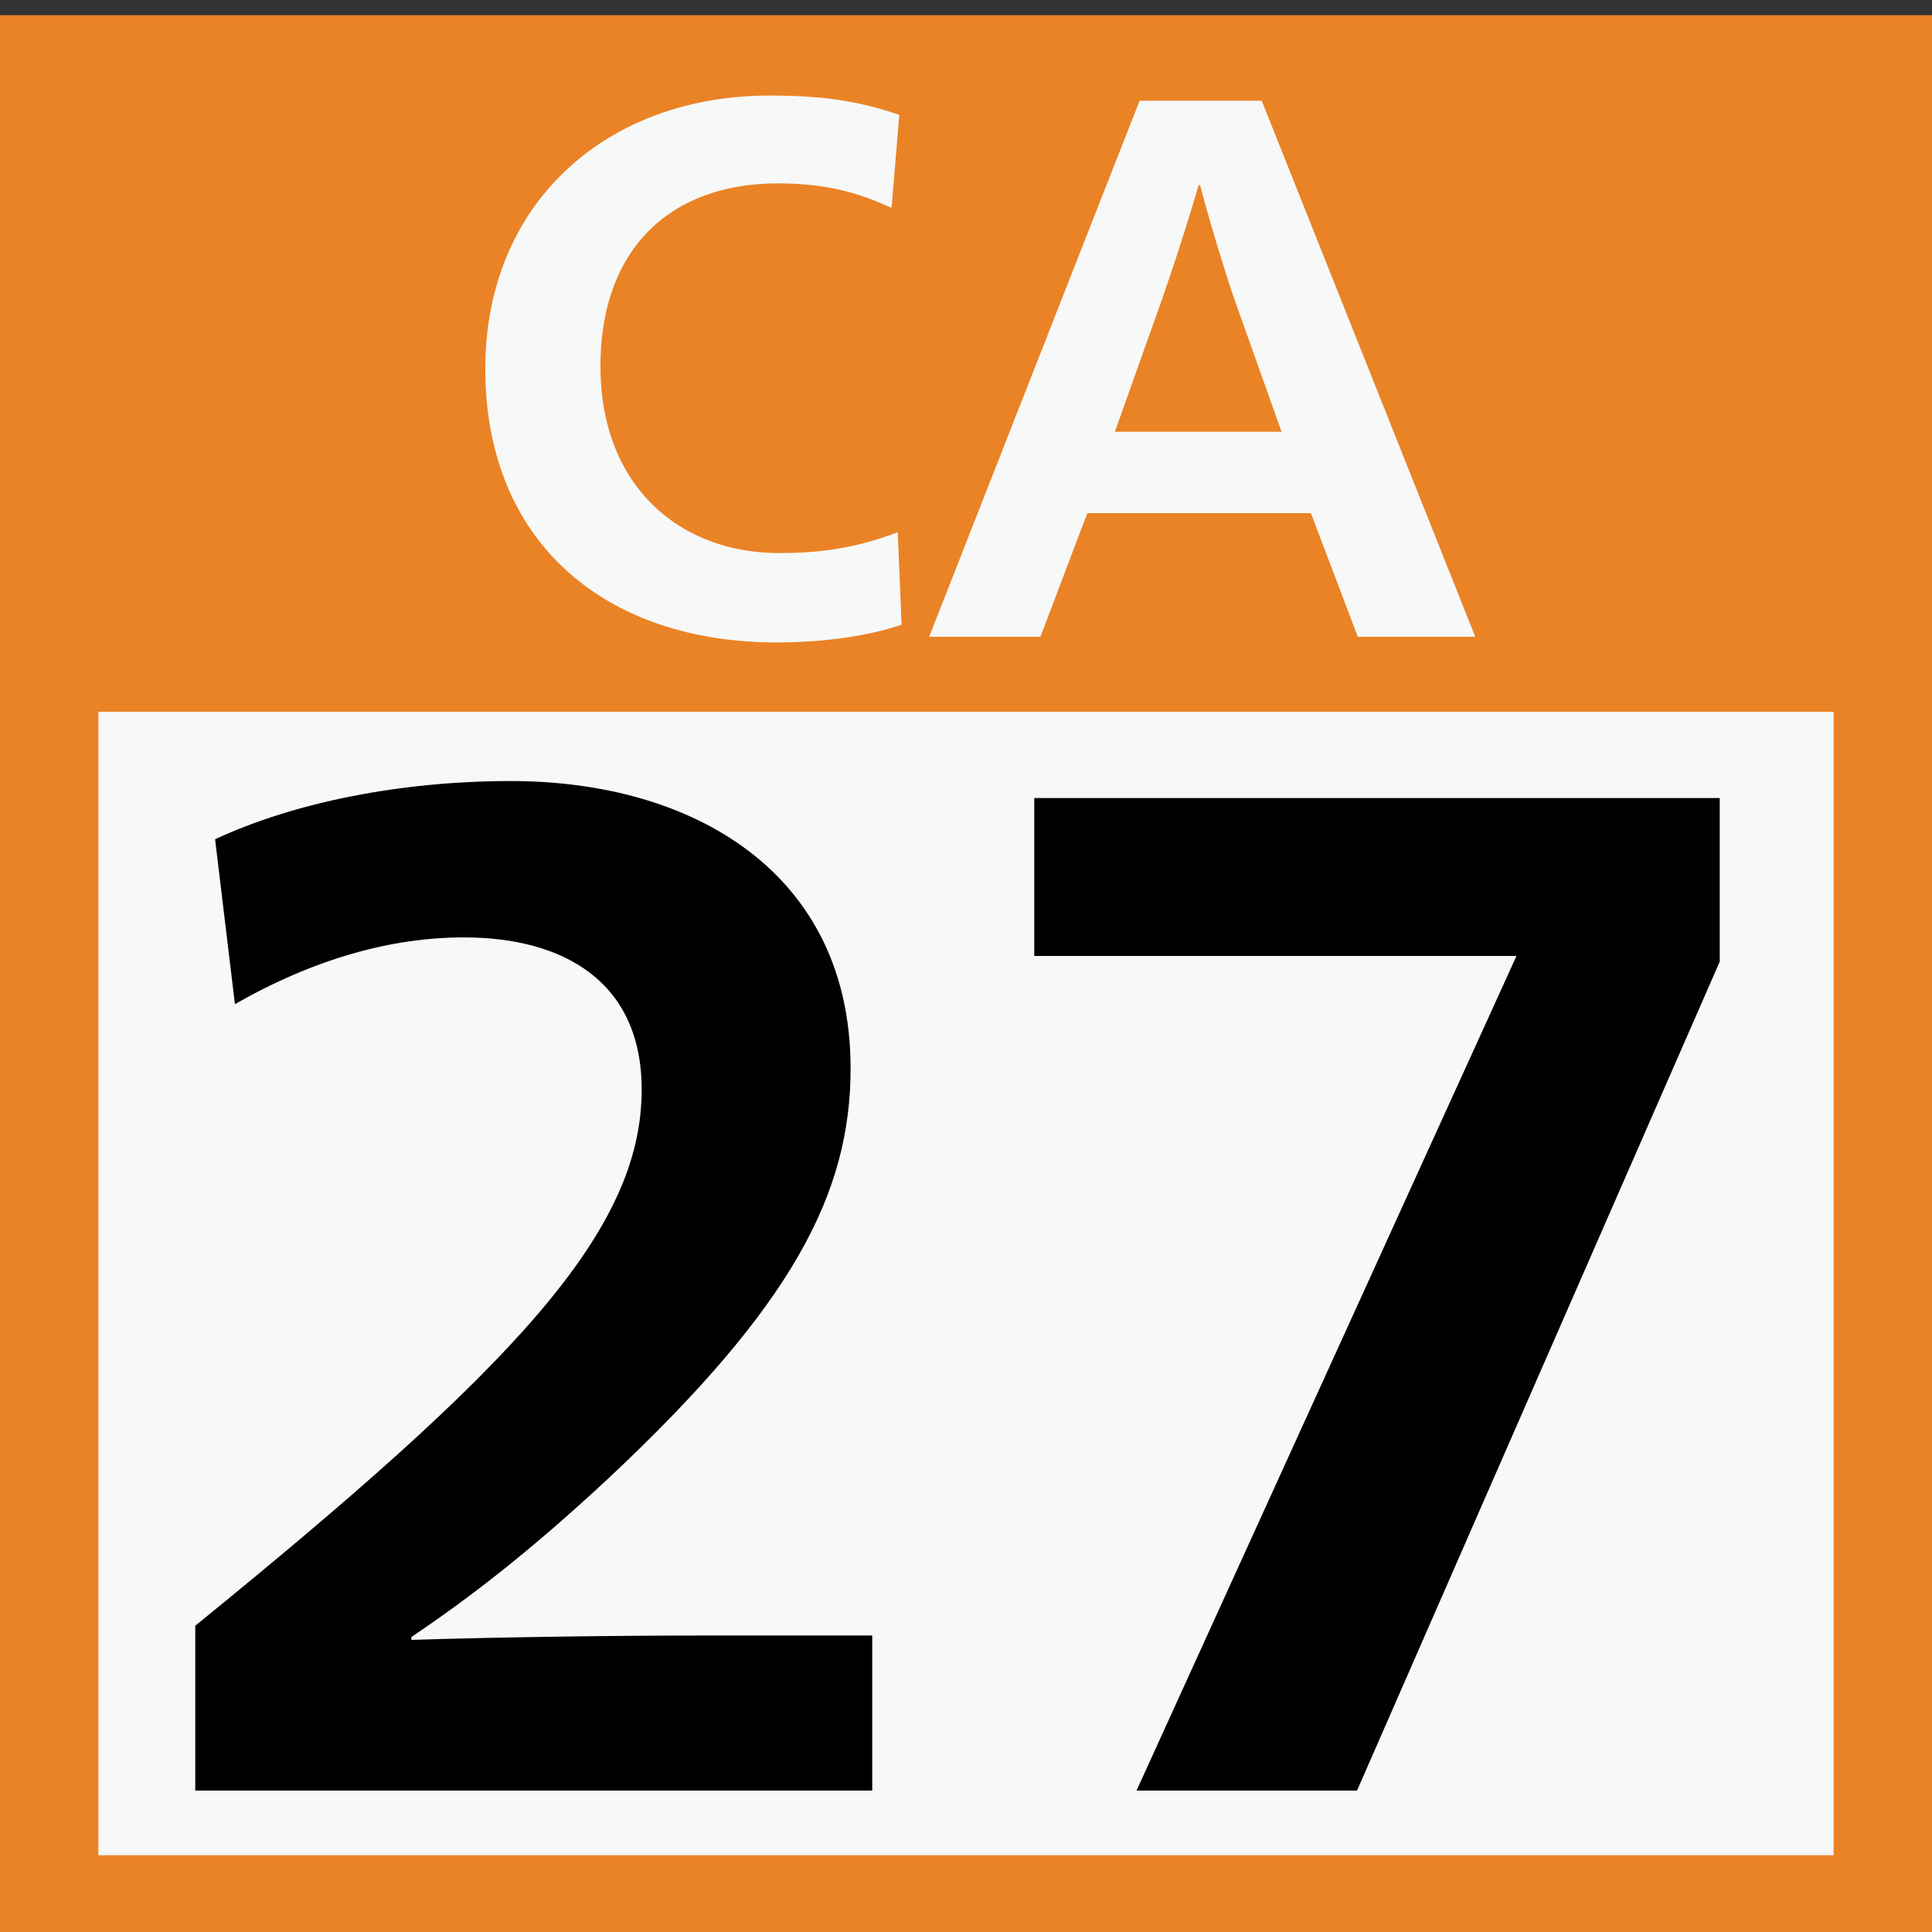 <svg xmlns="http://www.w3.org/2000/svg" xml:space="preserve" id="レイヤー_1" x="0" y="0" style="enable-background:new 0 0 75 75" version="1.0" viewBox="0 0 75 75"><rect x="0" y="0" width="75" height="75" fill="#333333" stroke="none"/><style>.st1{fill:#f7f8f8}</style><path d="M0 .59h75v75H0z" style="fill:#ea8326"/><path d="M3.82 27.63h67.36v44.39H3.82z" class="st1"/><path d="M13.15-.59h48.69v31H13.15z" style="fill:none"/><path d="M18.84 14.32c0-6.47 4.74-10.61 11.03-10.61 1.79 0 3.31.15 5.04.75l-.3 3.61c-1.49-.69-2.8-.95-4.41-.95-4.14 0-6.89 2.5-6.89 7.1 0 4.62 3.04 7.25 6.95 7.25 1.52 0 2.95-.18 4.59-.81l.15 3.59c-1.31.45-3.07.69-4.86.69-6.71-.01-11.3-3.94-11.3-10.62zM44.24 3.91h4.74l8.29 20.81h-4.56l-1.82-4.8h-8.68l-1.82 4.8h-4.32l8.17-20.81zm5.51 12.85-1.73-4.86c-.45-1.25-1.16-3.64-1.43-4.71h-.06a93.26 93.26 0 0 1-1.52 4.71l-1.73 4.86h6.47z" class="st1"/><path d="M7.58 63.11C19.95 53.06 24.91 47.82 24.91 42.3c0-4.2-3.04-5.91-6.9-5.91-2.82 0-5.8.83-8.89 2.59l-.77-6.4c3.09-1.44 7.23-2.26 11.48-2.26 7.12 0 13.19 3.59 13.19 11.15 0 4.86-2.26 9.22-9.38 15.9-3.26 3.04-5.63 4.8-7.67 6.18v.11c3.48-.11 8-.17 11.43-.17h6.46v6.02H7.58v-6.4zM58.87 37.11H40.15v-6.13h26.61v6.35L52.68 69.51h-8.56l14.75-32.4z"/></svg>